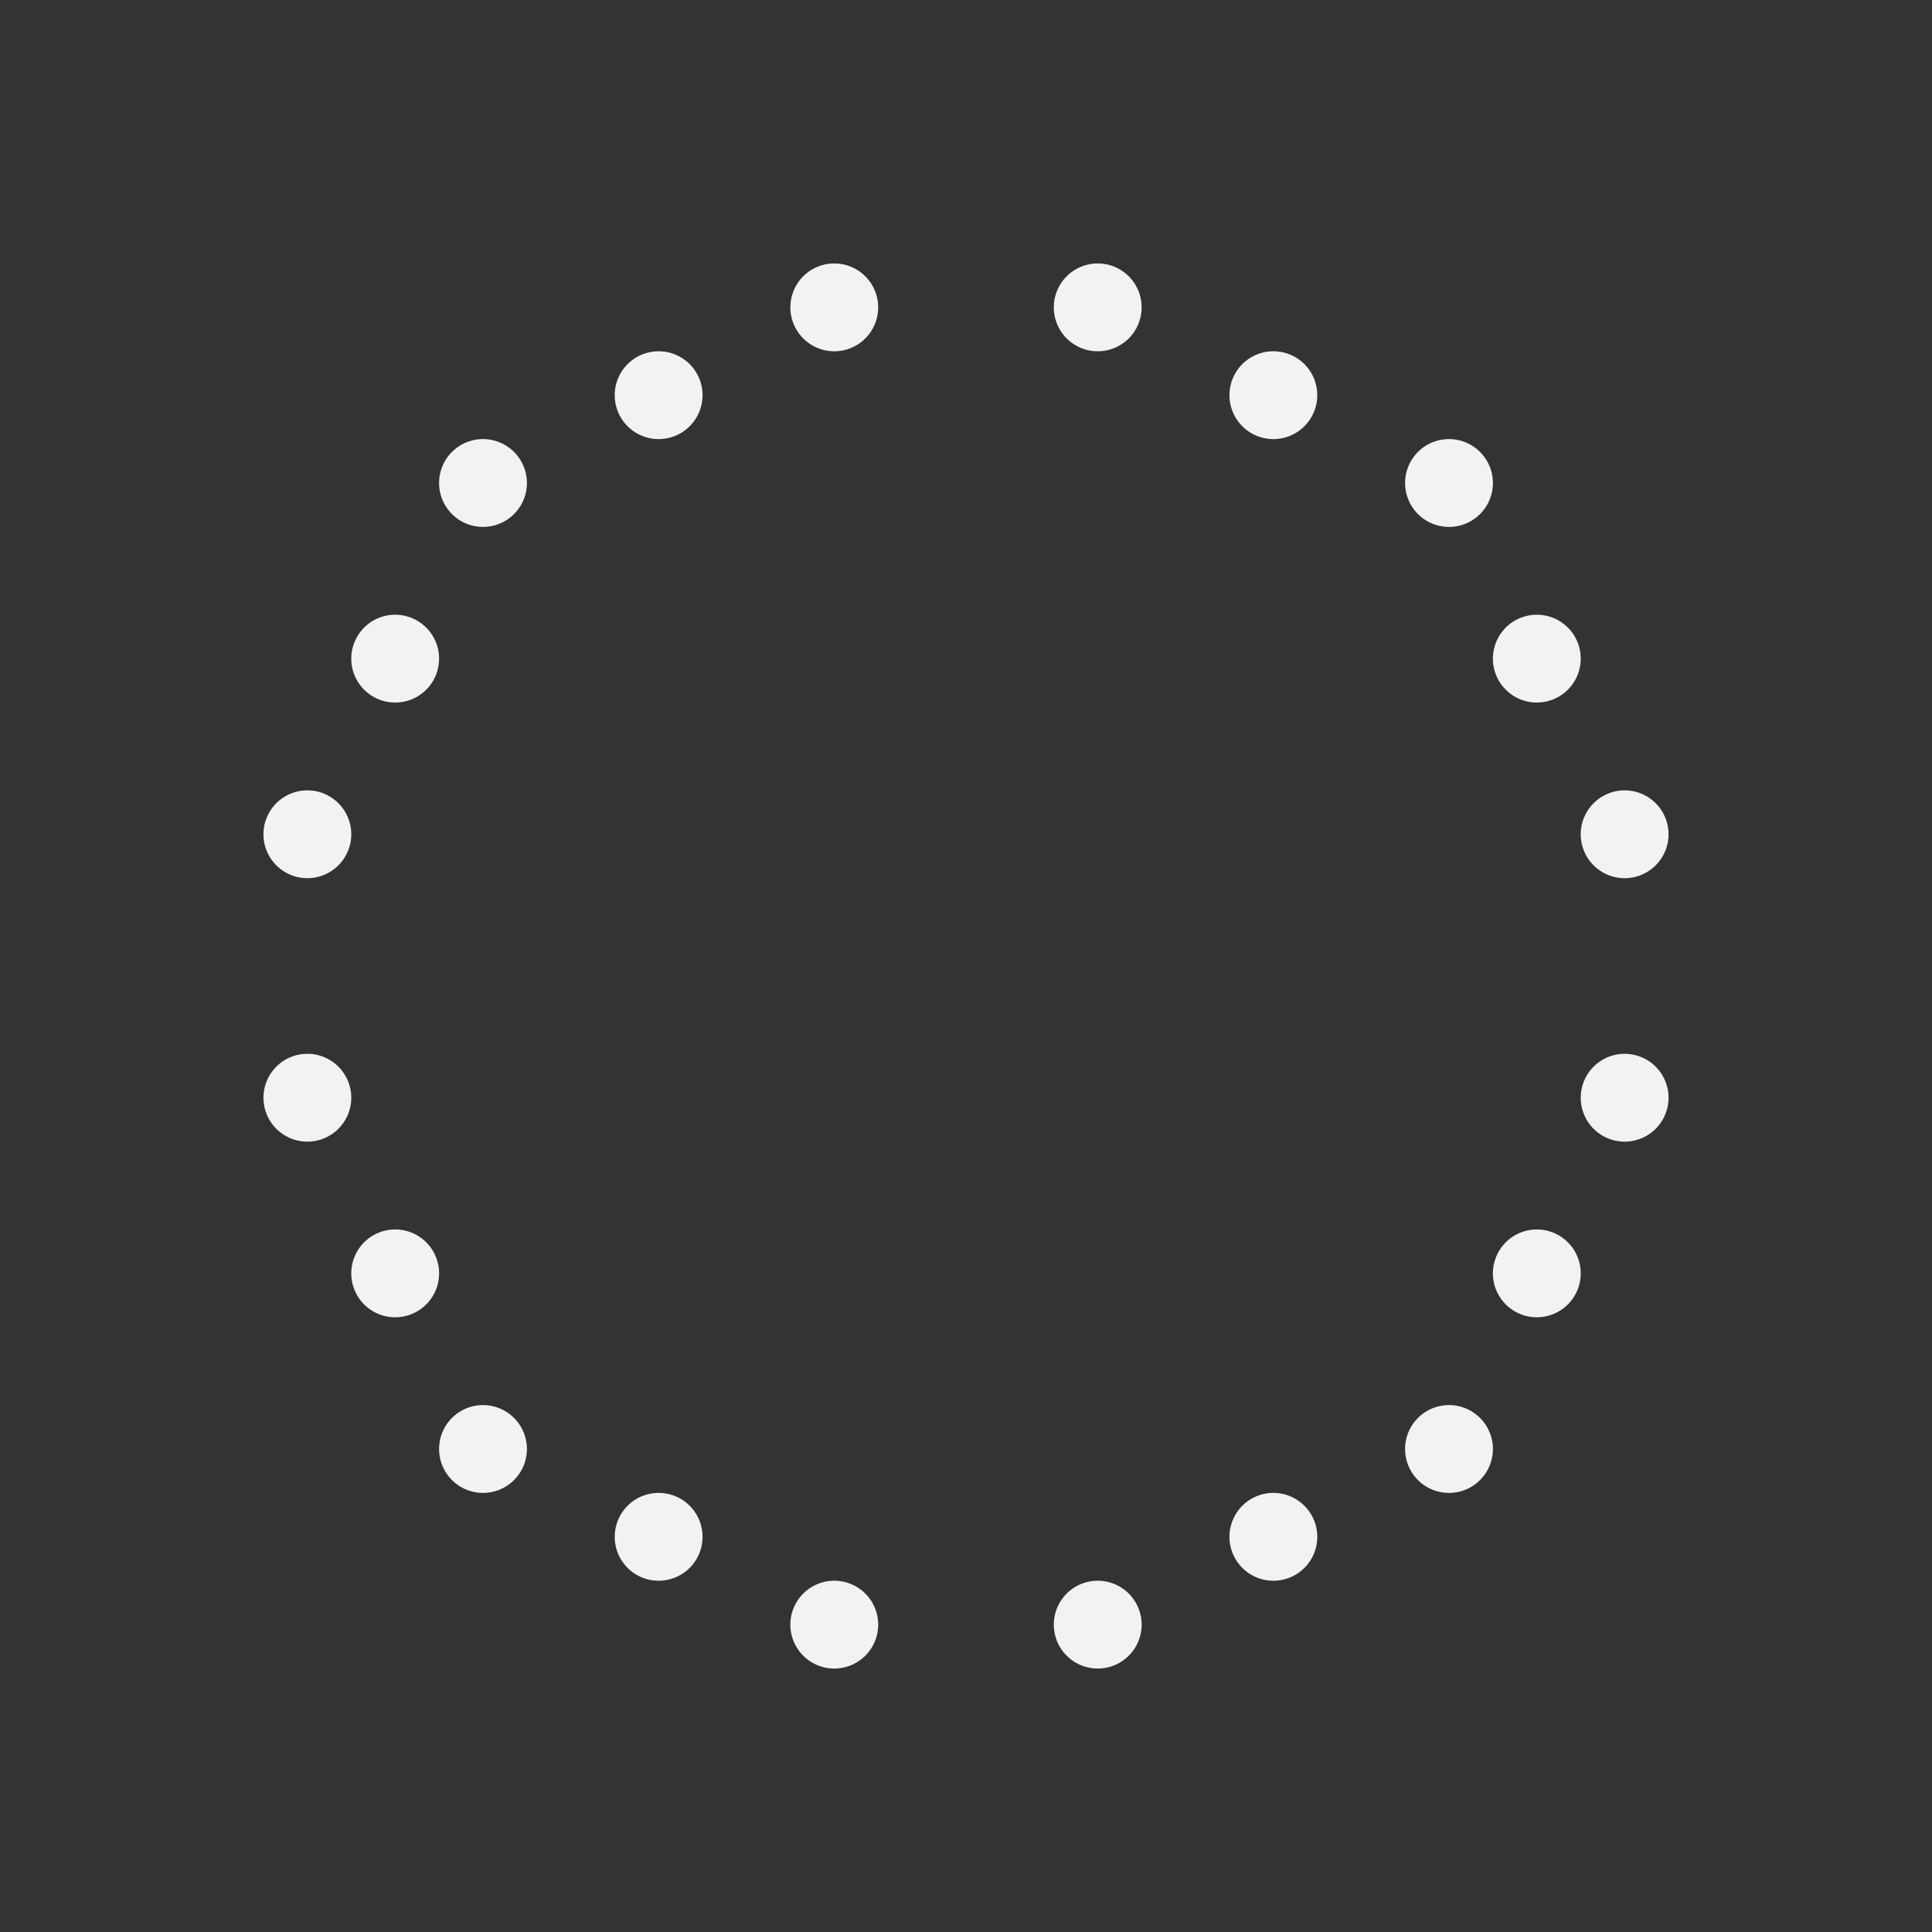 <svg xmlns="http://www.w3.org/2000/svg" viewBox="0 0 22 22"><rect x="0" y="0" width="22" height="22" fill="#333333" stroke="none"/><defs id="defs3051"><style id="current-color-scheme" type="text/css">.ColorScheme-Text{color:#f2f2f2}</style></defs><path style="fill:currentColor;fill-opacity:1;stroke:none" d="M 9.5 3 A 0.5 0.5 0 0 0 9 3.5 A 0.5 0.5 0 0 0 9.5 4 A 0.5 0.5 0 0 0 10 3.5 A 0.5 0.5 0 0 0 9.5 3 z M 12.5 3 A 0.5 0.5 0 0 0 12 3.5 A 0.5 0.5 0 0 0 12.5 4 A 0.5 0.5 0 0 0 13 3.5 A 0.5 0.5 0 0 0 12.5 3 z M 7.5 4 A 0.5 0.5 0 0 0 7 4.5 A 0.5 0.5 0 0 0 7.5 5 A 0.5 0.5 0 0 0 8 4.5 A 0.5 0.5 0 0 0 7.5 4 z M 14.5 4 A 0.5 0.5 0 0 0 14 4.5 A 0.5 0.5 0 0 0 14.5 5 A 0.5 0.5 0 0 0 15 4.5 A 0.5 0.5 0 0 0 14.5 4 z M 5.5 5 A 0.5 0.5 0 0 0 5 5.5 A 0.5 0.5 0 0 0 5.5 6 A 0.5 0.5 0 0 0 6 5.5 A 0.5 0.5 0 0 0 5.5 5 z M 16.5 5 A 0.5 0.5 0 0 0 16 5.5 A 0.5 0.5 0 0 0 16.5 6 A 0.5 0.5 0 0 0 17 5.5 A 0.5 0.5 0 0 0 16.5 5 z M 4.5 7 A 0.5 0.5 0 0 0 4 7.5 A 0.5 0.5 0 0 0 4.5 8 A 0.5 0.5 0 0 0 5 7.5 A 0.5 0.5 0 0 0 4.5 7 z M 17.5 7 A 0.5 0.5 0 0 0 17 7.5 A 0.5 0.5 0 0 0 17.5 8 A 0.5 0.5 0 0 0 18 7.5 A 0.5 0.5 0 0 0 17.5 7 z M 3.5 9 A 0.5 0.5 0 0 0 3 9.5 A 0.5 0.5 0 0 0 3.5 10 A 0.5 0.5 0 0 0 4 9.5 A 0.5 0.5 0 0 0 3.5 9 z M 18.5 9 A 0.5 0.5 0 0 0 18 9.5 A 0.5 0.5 0 0 0 18.5 10 A 0.5 0.5 0 0 0 19 9.5 A 0.5 0.5 0 0 0 18.5 9 z M 3.5 12 A 0.5 0.5 0 0 0 3 12.5 A 0.5 0.5 0 0 0 3.5 13 A 0.5 0.5 0 0 0 4 12.5 A 0.5 0.5 0 0 0 3.5 12 z M 18.5 12 A 0.5 0.5 0 0 0 18 12.5 A 0.5 0.5 0 0 0 18.5 13 A 0.5 0.5 0 0 0 19 12.5 A 0.5 0.5 0 0 0 18.5 12 z M 4.5 14 A 0.5 0.5 0 0 0 4 14.5 A 0.5 0.5 0 0 0 4.5 15 A 0.5 0.5 0 0 0 5 14.5 A 0.5 0.5 0 0 0 4.5 14 z M 17.5 14 A 0.5 0.5 0 0 0 17 14.5 A 0.5 0.5 0 0 0 17.5 15 A 0.5 0.5 0 0 0 18 14.5 A 0.5 0.5 0 0 0 17.5 14 z M 5.5 16 A 0.5 0.5 0 0 0 5 16.5 A 0.5 0.5 0 0 0 5.5 17 A 0.5 0.5 0 0 0 6 16.5 A 0.5 0.5 0 0 0 5.5 16 z M 16.5 16 A 0.5 0.5 0 0 0 16 16.5 A 0.5 0.5 0 0 0 16.5 17 A 0.5 0.5 0 0 0 17 16.5 A 0.5 0.5 0 0 0 16.5 16 z M 7.5 17 A 0.5 0.5 0 0 0 7 17.5 A 0.5 0.5 0 0 0 7.5 18 A 0.5 0.5 0 0 0 8 17.5 A 0.5 0.5 0 0 0 7.5 17 z M 14.5 17 A 0.5 0.5 0 0 0 14 17.5 A 0.5 0.5 0 0 0 14.5 18 A 0.5 0.5 0 0 0 15 17.5 A 0.5 0.5 0 0 0 14.5 17 z M 9.5 18 A 0.5 0.5 0 0 0 9 18.5 A 0.5 0.5 0 0 0 9.5 19 A 0.5 0.5 0 0 0 10 18.5 A 0.5 0.5 0 0 0 9.5 18 z M 12.5 18 A 0.5 0.5 0 0 0 12 18.5 A 0.5 0.5 0 0 0 12.5 19 A 0.5 0.5 0 0 0 13 18.5 A 0.5 0.5 0 0 0 12.5 18 z" class="ColorScheme-Text"/></svg>